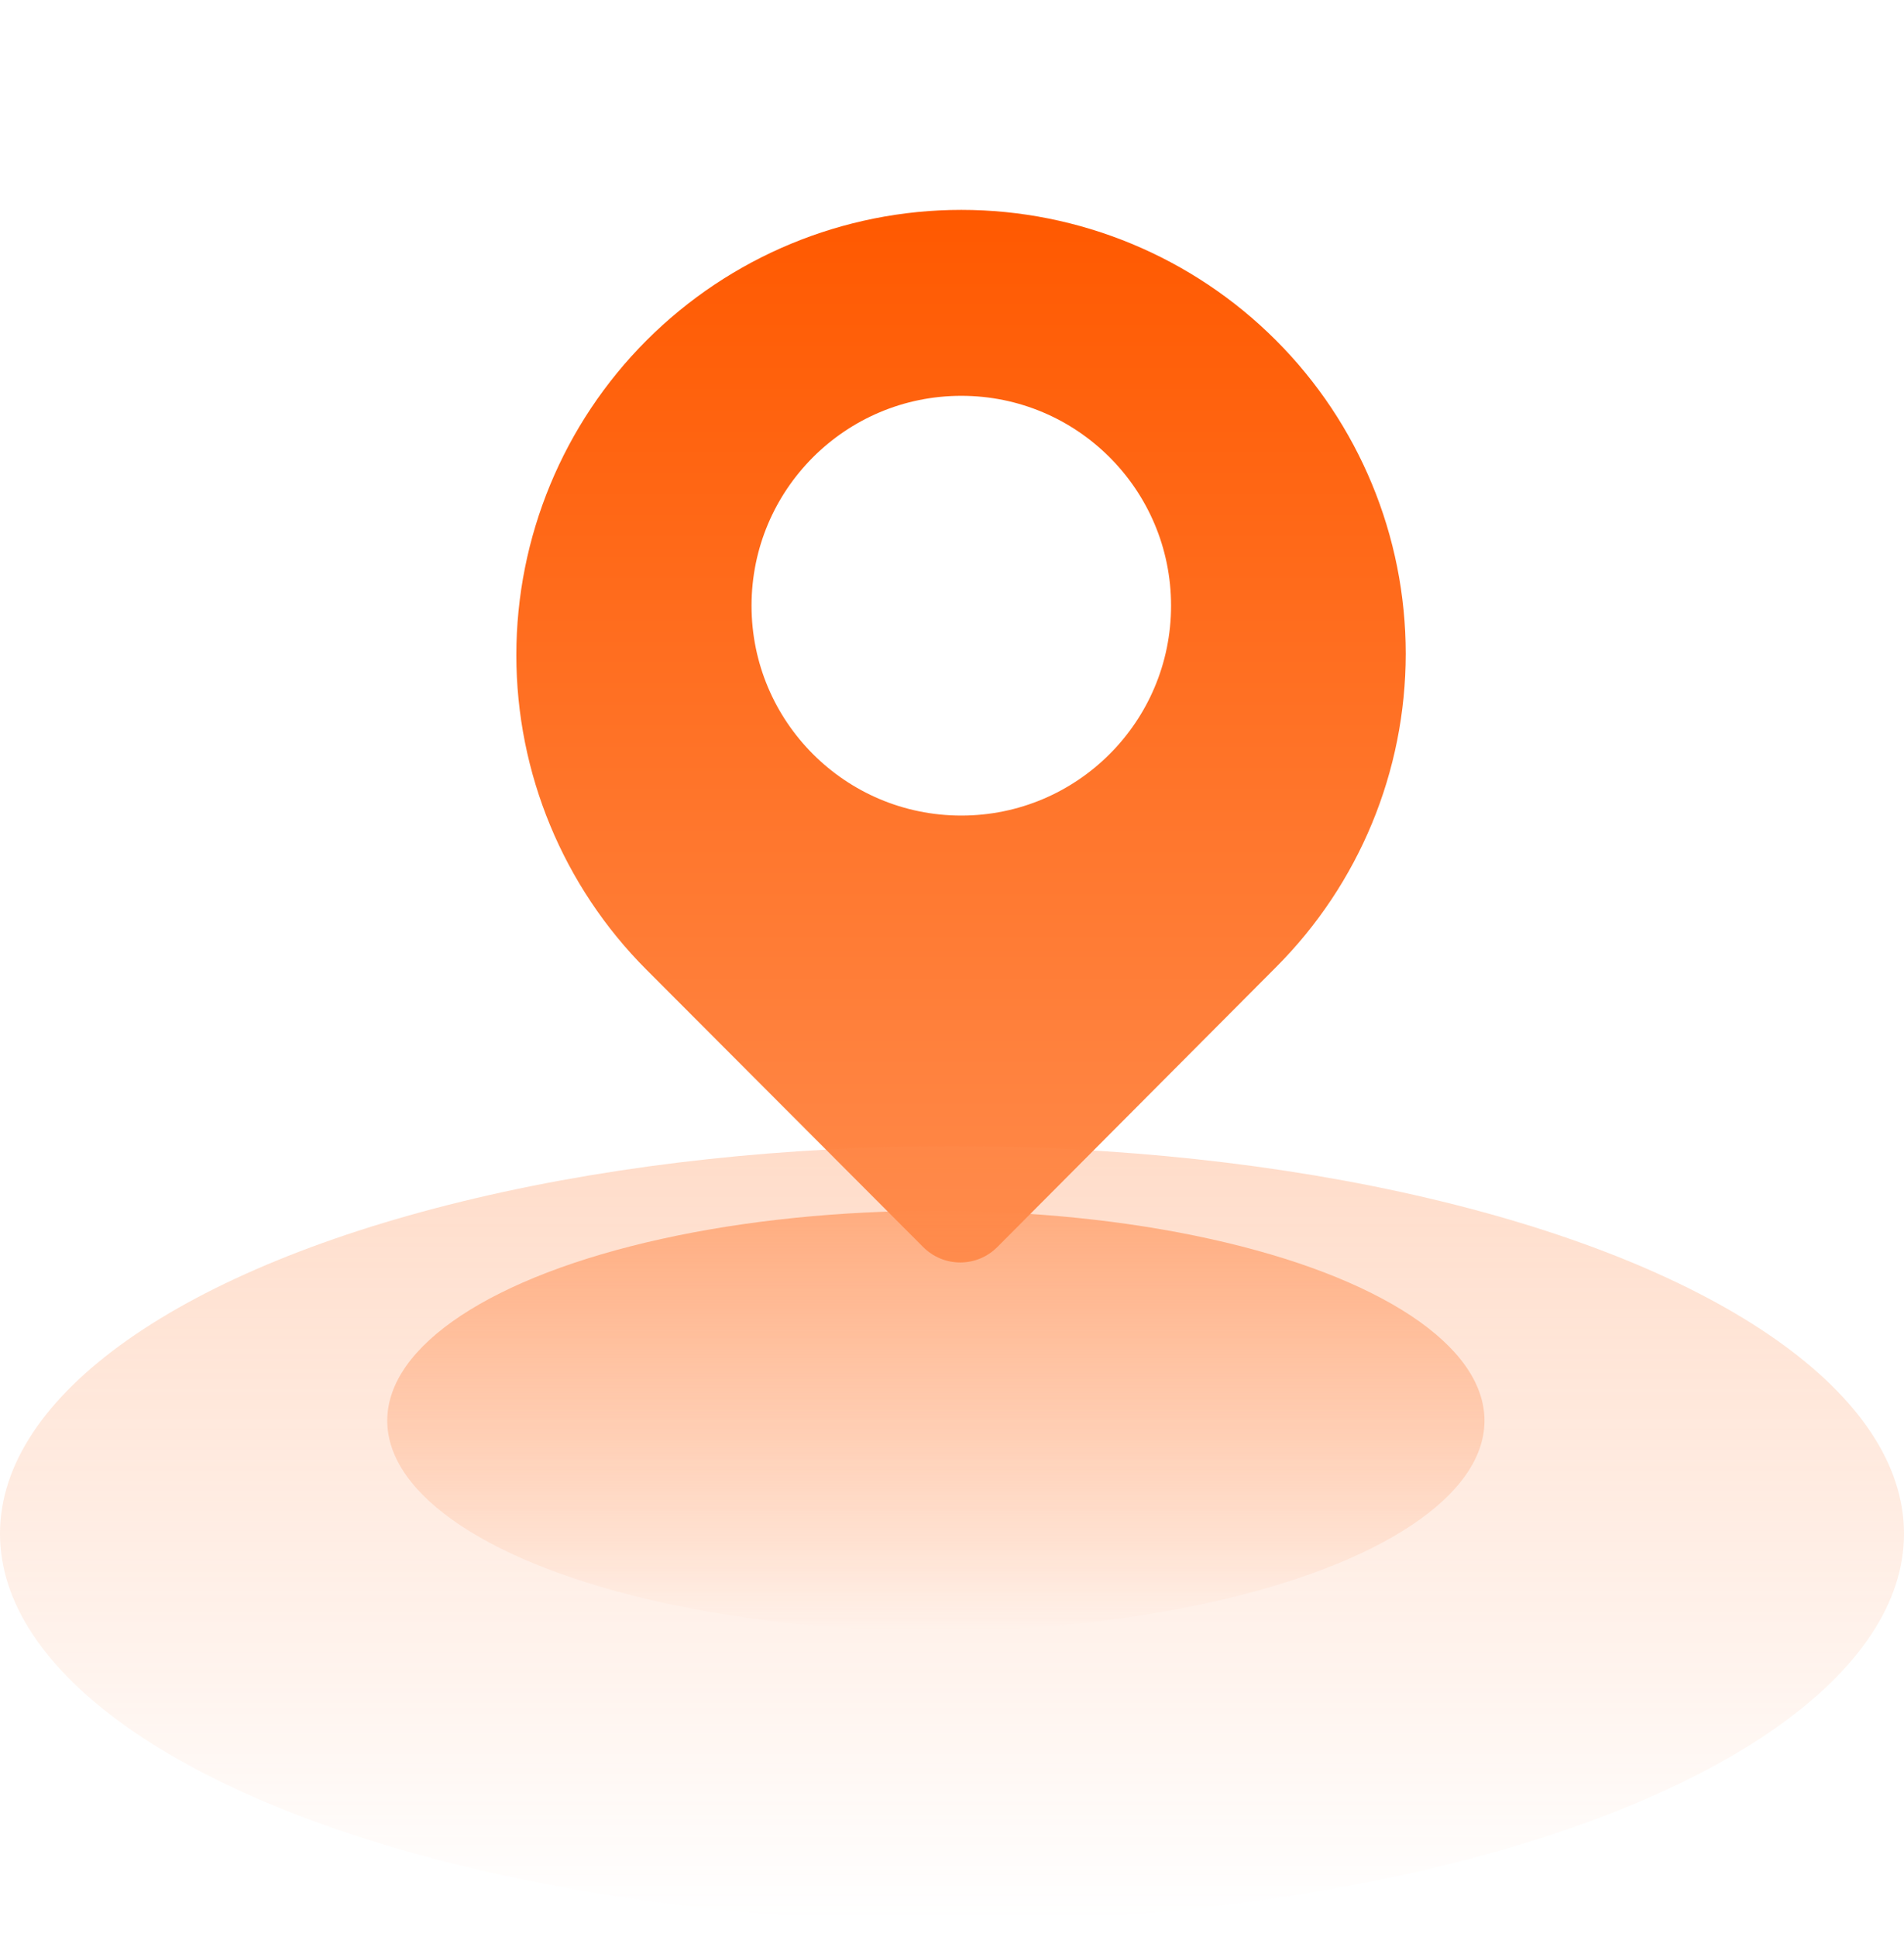 <svg width="59" height="60" viewBox="0 0 59 60" fill="none" xmlns="http://www.w3.org/2000/svg">
<path fill-rule="evenodd" clip-rule="evenodd" d="M29.788 6.5C33.445 6.5 36.952 7.953 39.538 10.539C42.113 13.114 43.56 16.606 43.56 20.248C43.559 23.89 42.113 27.382 39.538 29.957L30.909 38.618C30.758 38.77 30.579 38.892 30.381 38.975C30.183 39.057 29.97 39.1 29.756 39.1C29.541 39.1 29.329 39.057 29.131 38.975C28.933 38.892 28.753 38.77 28.602 38.618L20.038 30.039C17.452 27.453 16 23.946 16 20.289C16 16.632 17.452 13.125 20.038 10.539C22.624 7.953 26.131 6.5 29.788 6.5ZM29.788 12.259C26.198 12.259 23.288 15.169 23.288 18.759C23.288 22.349 26.198 25.259 29.788 25.259C33.378 25.259 36.288 22.349 36.288 18.759C36.288 15.169 33.378 12.259 29.788 12.259Z" fill="url(#paint0_linear_631_16716)"/>
<ellipse cx="29.5" cy="47.5" rx="29.5" ry="12" fill="url(#paint1_linear_631_16716)" fill-opacity="0.3"/>
<ellipse cx="29" cy="44" rx="17" ry="6.5" fill="url(#paint2_linear_631_16716)" fill-opacity="0.6"/>
<defs>
<linearGradient id="paint0_linear_631_16716" x1="29.78" y1="6.5" x2="29.78" y2="39.1" gradientUnits="userSpaceOnUse">
<stop stop-color="#FF5900"/>
<stop offset="1" stop-color="#FF8B4C"/>
</linearGradient>
<linearGradient id="paint1_linear_631_16716" x1="29.5" y1="35.5" x2="29.5" y2="59.5" gradientUnits="userSpaceOnUse">
<stop stop-color="#FF8B4C"/>
<stop offset="1" stop-color="#FF8B4C" stop-opacity="0"/>
</linearGradient>
<linearGradient id="paint2_linear_631_16716" x1="29" y1="37.5" x2="29" y2="50.5" gradientUnits="userSpaceOnUse">
<stop stop-color="#FF8B4C"/>
<stop offset="1" stop-color="#FF8B4C" stop-opacity="0"/>
</linearGradient>
</defs>
</svg>
